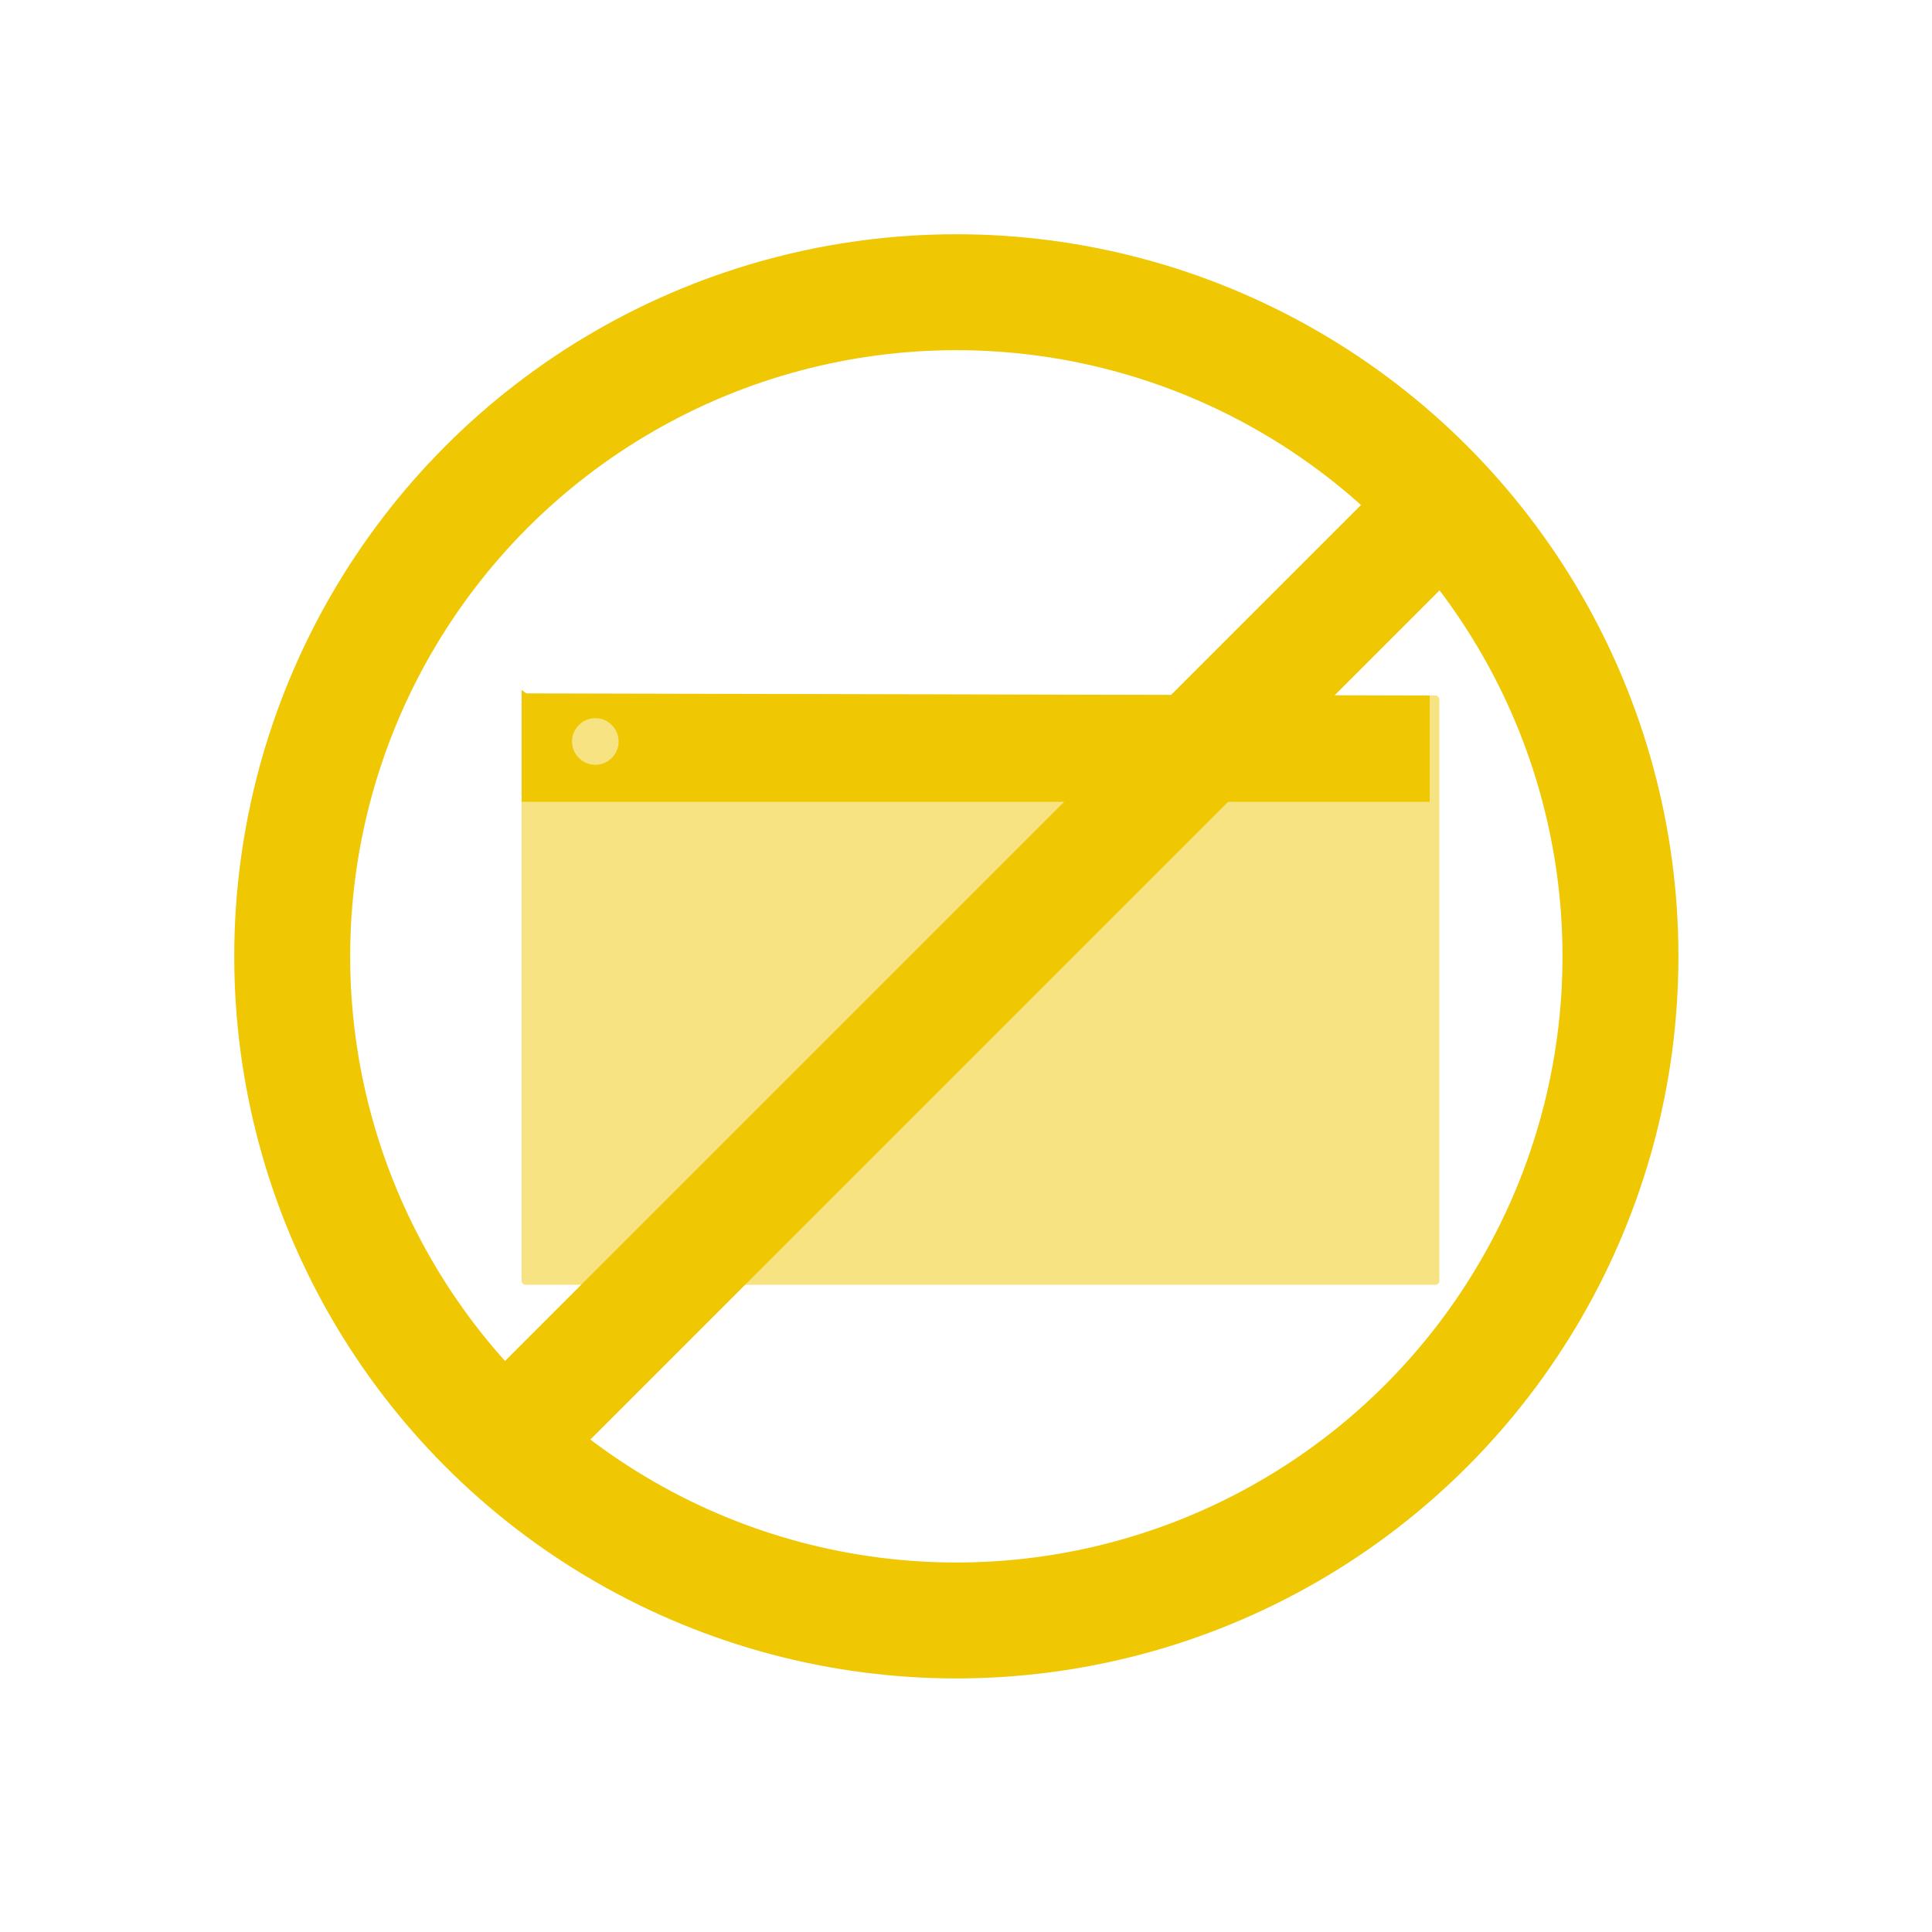 <?xml version="1.0" encoding="utf-8"?>
<!-- Generator: Adobe Illustrator 17.0.0, SVG Export Plug-In . SVG Version: 6.00 Build 0)  -->
<!DOCTYPE svg PUBLIC "-//W3C//DTD SVG 1.1//EN" "http://www.w3.org/Graphics/SVG/1.1/DTD/svg11.dtd">
<svg version="1.1" id="Layer_1" xmlns="http://www.w3.org/2000/svg" xmlns:xlink="http://www.w3.org/1999/xlink" x="0px" y="0px"
	 width="200px" height="200px" viewBox="0 0 200 200" enable-background="new 0 0 200 200" xml:space="preserve">
<path fill="#F7E381" d="M149,132.584c0,0.23-0.186,0.416-0.416,0.416H54.416c-0.23,0-0.416-0.186-0.416-0.416V72.416
	C54,72.186,54.186,72,54.416,72h94.168c0.23,0,0.416,0.186,0.416,0.416V132.584z"/>
<path fill="#EFC703" d="M148,72v11H54V71.518c0-0.23,0.328,0.261,0.558,0.261"/>
<circle fill="#F7E381" cx="61.629" cy="76.757" r="2.413"/>
<g>
	<circle fill="none" stroke="#EFC703" stroke-width="12" stroke-miterlimit="10" cx="99" cy="99" r="68.75"/>
	<line fill="none" stroke="#EFC703" stroke-width="12" stroke-miterlimit="10" x1="49.719" y1="151.931" x2="151.323" y2="50.327"/>
</g>
</svg>
